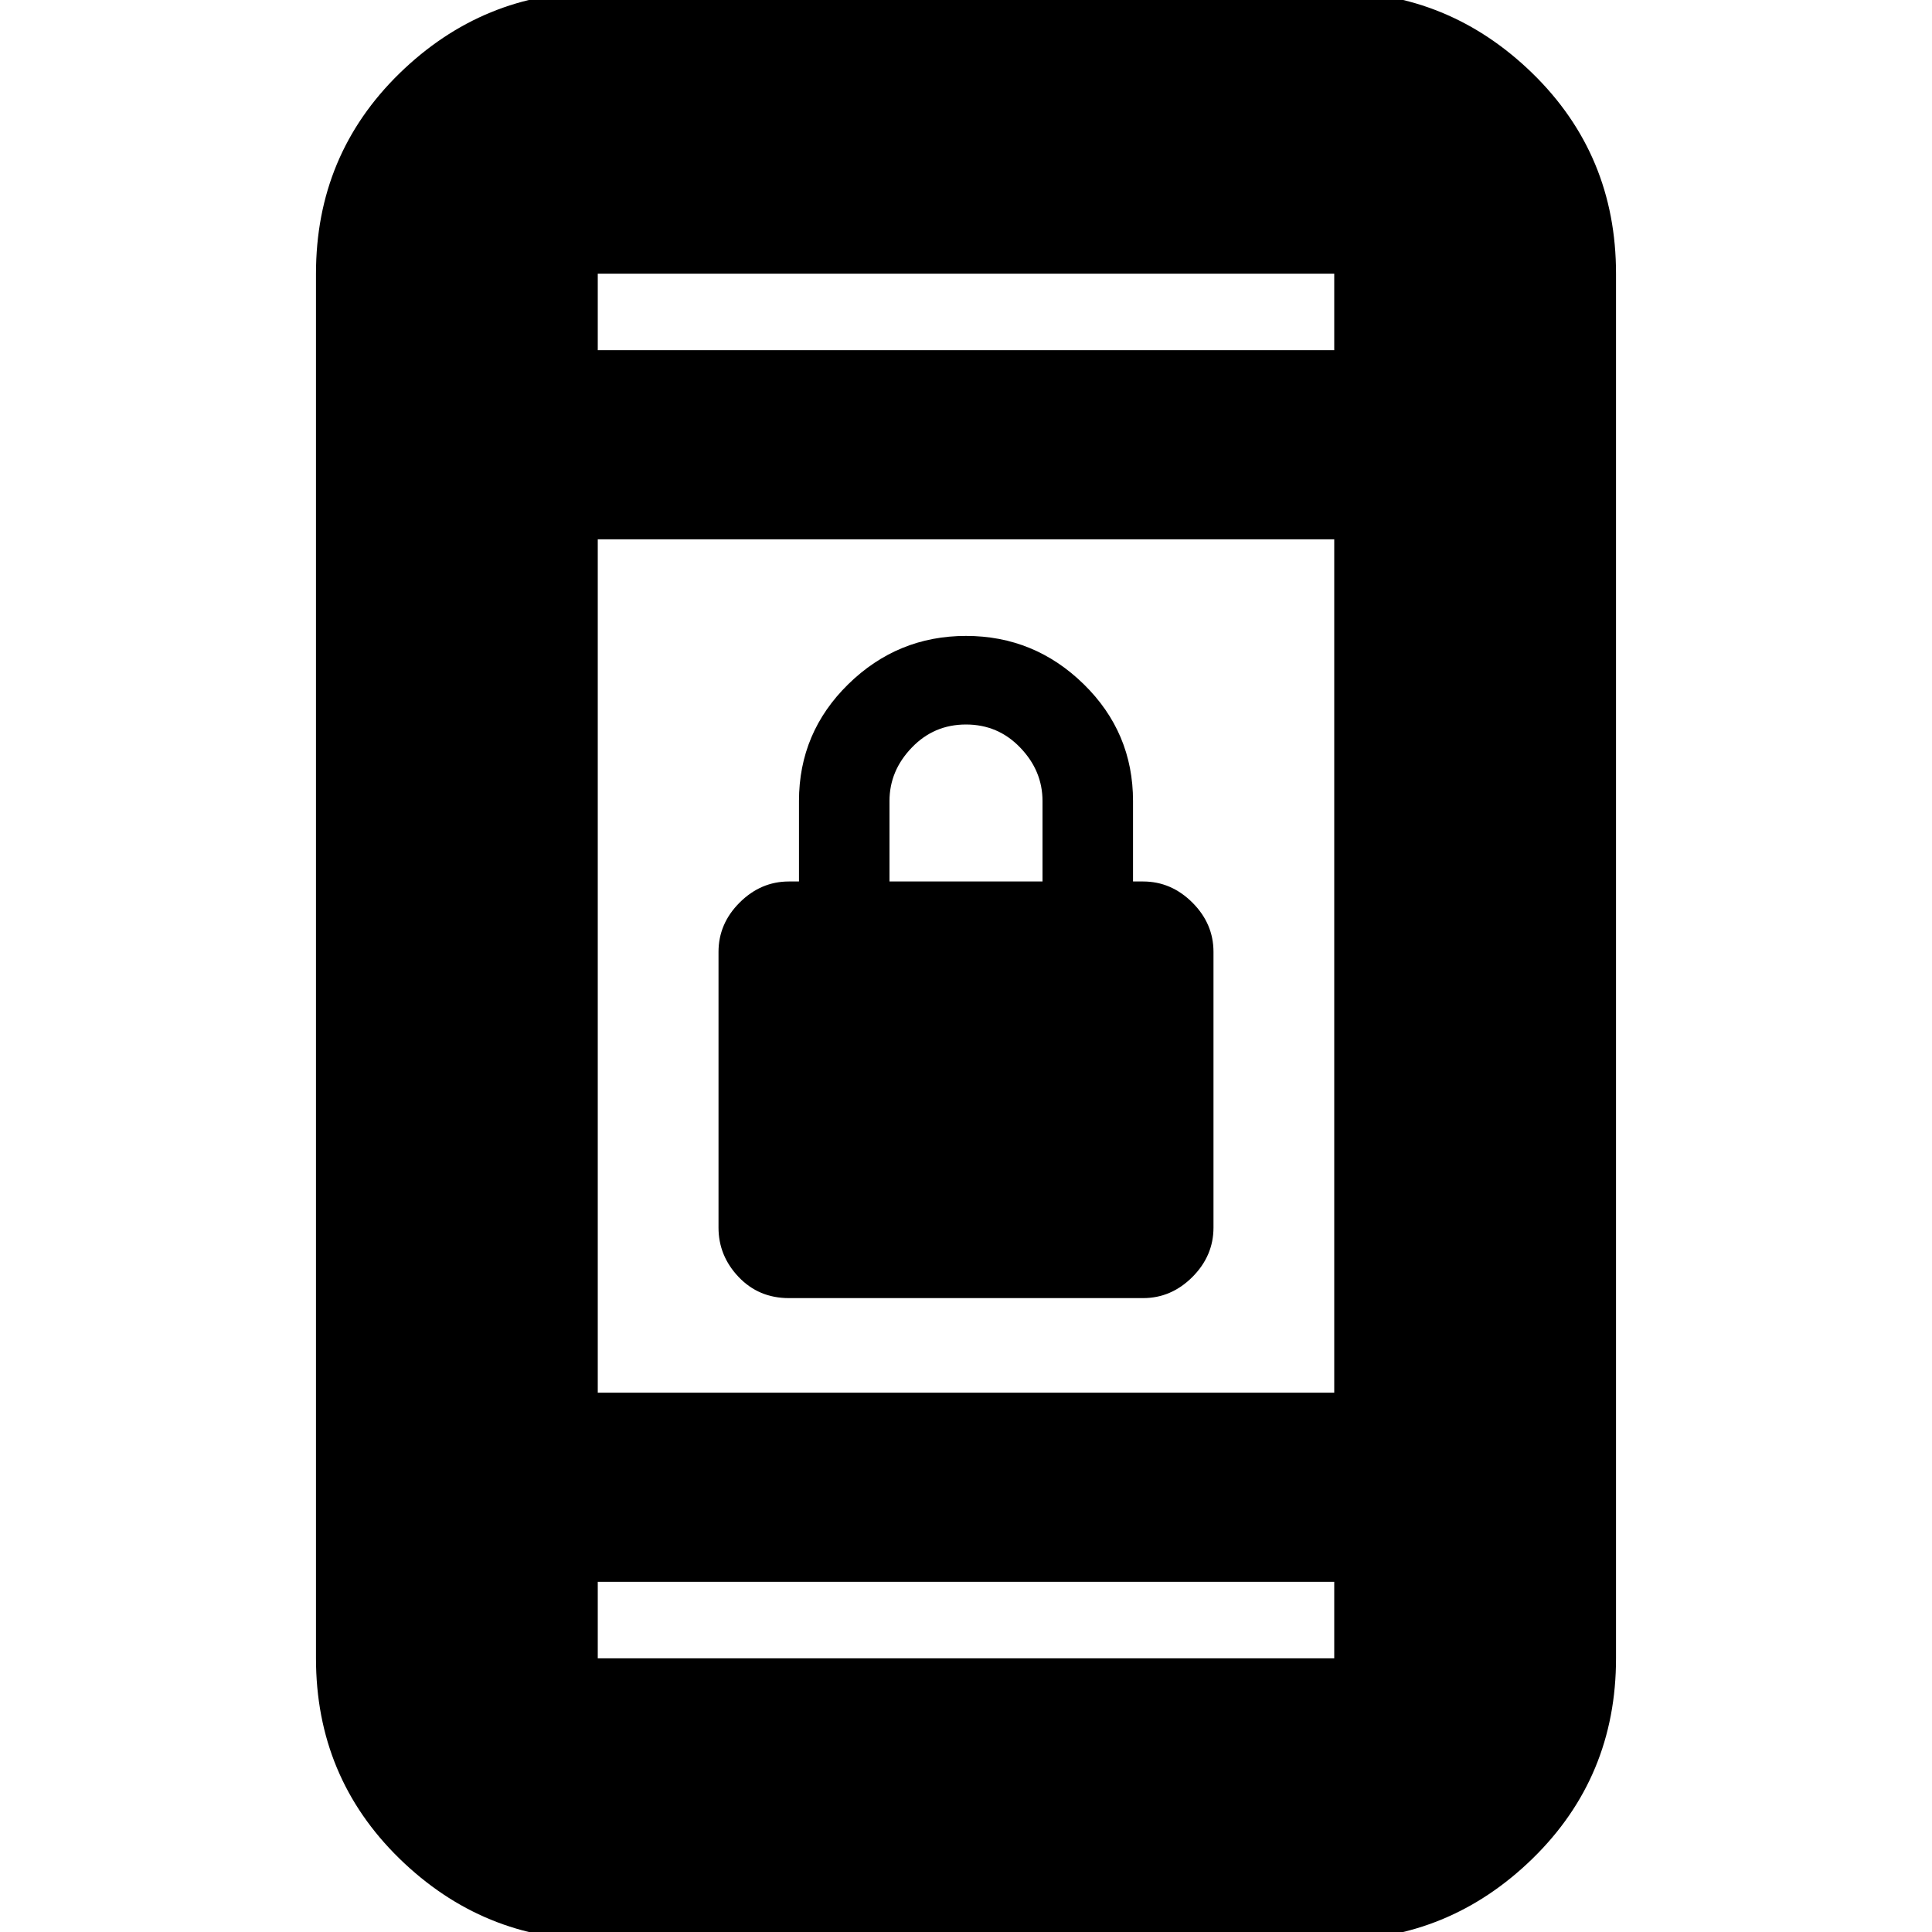 <svg xmlns="http://www.w3.org/2000/svg" height="20" width="20"><path d="M8.167 13.438q-.313 0-.521-.219-.208-.219-.208-.511V9.854q0-.292.218-.51.219-.219.511-.219h.104v-.833q0-.709.51-1.209.511-.5 1.219-.5.708 0 1.219.5.51.5.51 1.209v.833h.104q.292 0 .511.219.218.218.218.51v2.854q0 .292-.218.511-.219.219-.511.219Zm1.041-4.313h1.584v-.833q0-.313-.23-.552-.229-.24-.562-.24-.333 0-.562.24-.23.239-.23.552Zm-3.02 10.958q-1.188 0-2.053-.843-.864-.844-.864-2.073V2.833q0-1.229.864-2.073Q5-.083 6.188-.083h7.624q1.188 0 2.053.843.864.844.864 2.073v14.334q0 1.229-.864 2.073-.865.843-2.053.843Zm0-5.666h7.624V5.583H6.188Zm0 1.958v.792h7.624v-.792Zm0-12.75h7.624v-.792H6.188Zm0-.792v.792-.792Zm0 14.334v-.792.792Z"/></svg>